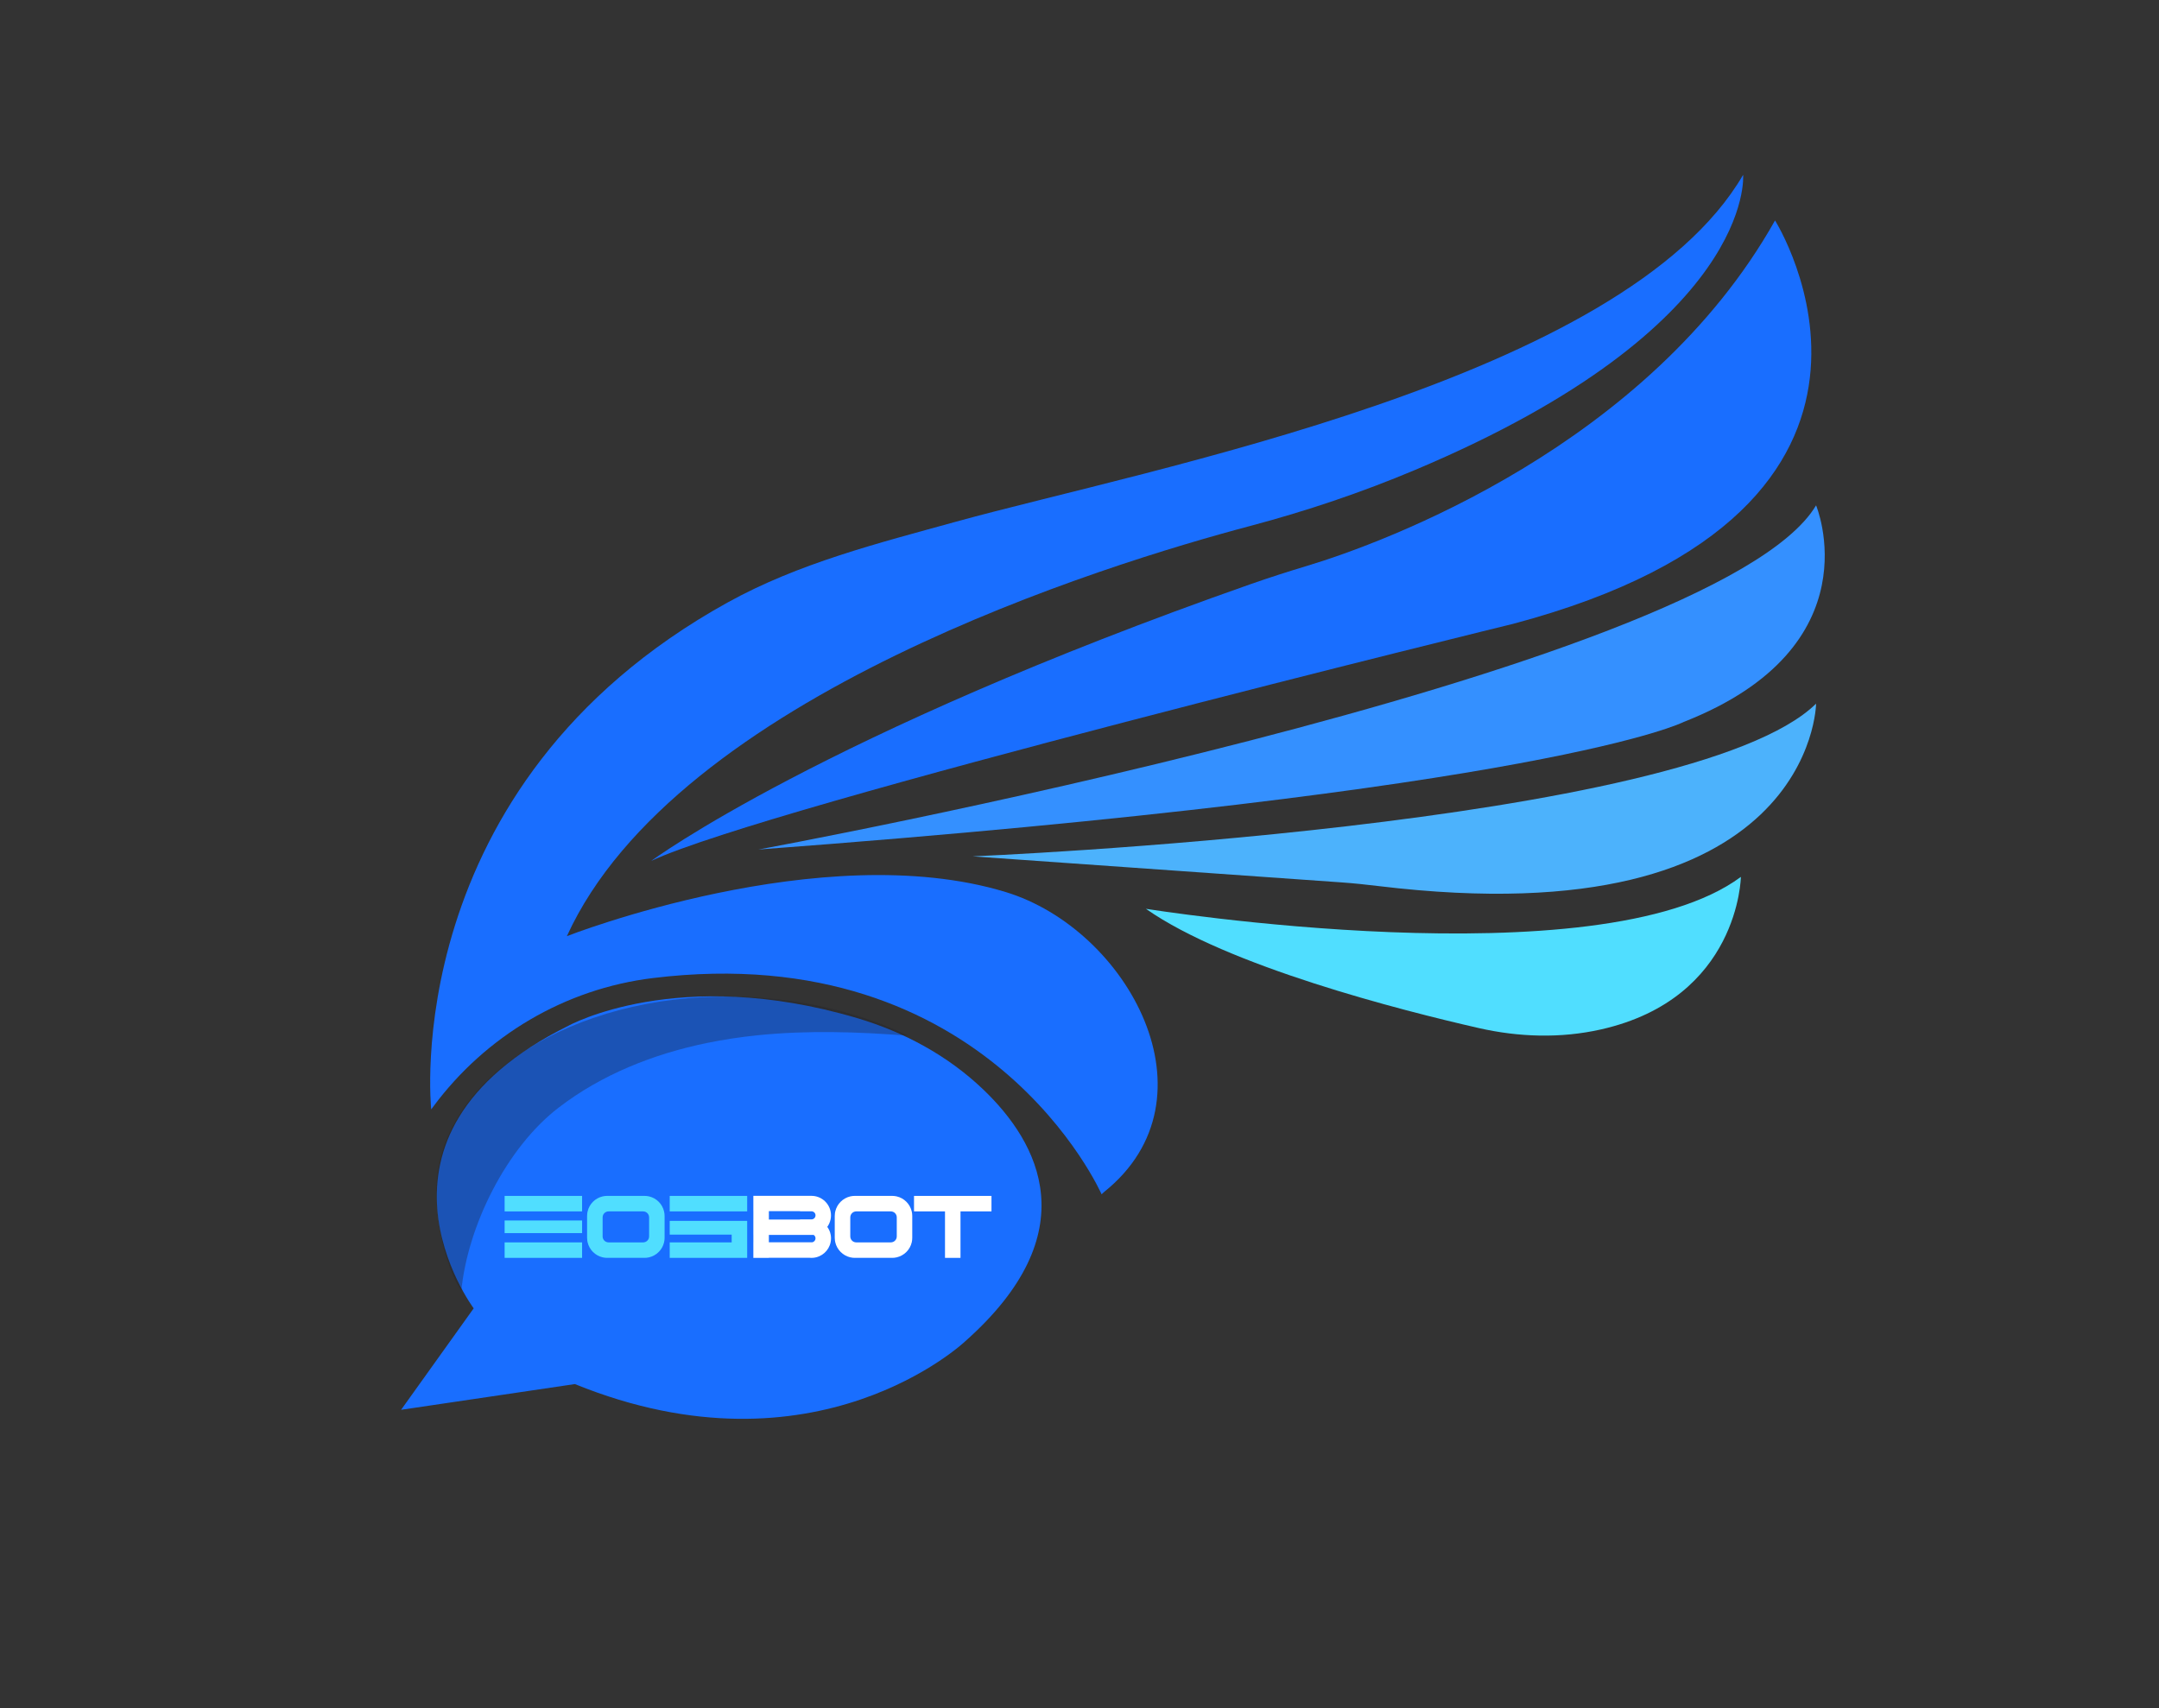 <?xml version="1.0" encoding="utf-8"?>
<!-- Generator: Adobe Illustrator 24.3.0, SVG Export Plug-In . SVG Version: 6.00 Build 0)  -->
<svg version="1.1" id="Camada_1" xmlns="http://www.w3.org/2000/svg" xmlns:xlink="http://www.w3.org/1999/xlink" x="0px" y="0px"
	 viewBox="0 0 1080 854.61" style="enable-background:new 0 0 1080 854.61;" xml:space="preserve">
<rect x="0" y="0" width="1080" height="854.61" fill="#333333" stroke="none"/>
<style type="text/css">
	.st0{fill:#196EFF;}
	.st1{fill:#3490FF;}
	.st2{fill:#4CB2FC;}
	.st3{fill:#50DEFF;}
	.st4{opacity:0.34;fill:#222229;enable-background:new    ;}
	.st5{fill:#FFFFFF;}
</style>
<g id="Camada_1_1_">
</g>
<g id="Camada_2_1_">
</g>
<g id="Camada_4">
</g>
<g id="Camada_5">
</g>
<g id="Camada_3">
	<g>
		<path class="st0" d="M215.71,555.01c0,0-17.43-161.91,148.24-253.58c35.57-19.68,75.09-29.61,114.28-40.43
			c96.29-26.59,334.13-71.07,393.74-173.52c0,0,6.54,75.71-163.99,147.58c-26.86,11.32-54.52,20.63-82.69,28.1
			c-71.45,18.93-286.8,84.93-341.72,205.19c0,0,127.52-50.01,219.4-22.1c61.4,18.66,107.66,103.35,49.34,150.08
			c-0.44,0.35-0.83,0.78-1.26,1.16c0,0-56.43-128.71-224.5-108.17c-43.86,5.36-83.53,28.82-109.83,64.33
			C216.39,554.1,216.05,554.55,215.71,555.01z"/>
		<path class="st0" d="M325.76,430.71c0,0,85.31-63.17,300.07-138.55c9.27-3.25,18.66-6.25,28.06-9.08
			c38.28-11.52,170.64-60.12,234.04-172.79c0,0,90.09,143.11-131.14,201.84C756.8,312.12,383.91,403.34,325.76,430.71z"/>
		<path class="st1" d="M379.35,425.01c0,0,478.94-87.81,529.11-172.19c0,0,29.65,70.7-66.14,108.33
			C842.33,361.15,776.19,395.36,379.35,425.01z"/>
		<path class="st2" d="M486.54,428.43c0,0,359.2-14.82,421.92-76.4c0,0-1.11,117.54-218.74,91.28c-6.22-0.75-12.45-1.42-18.7-1.86
			L486.54,428.43z"/>
		<path class="st3" d="M573.21,454.66c0,0,226.93,36.49,297.63-15.96c0,0-0.83,60.73-70.01,76.32c-20.13,4.54-41.07,3.88-61.19-0.71
			C700.85,505.46,614.11,483.38,573.21,454.66z"/>
		<path class="st0" d="M200.64,705.31l36.31-50.76c0,0-64.38-86.05,47.37-141.36c0,0,54.67-30.4,144.38-3.86
			c23.42,6.93,45.31,18.72,62.99,35.58c28.13,26.82,52.37,71.86-8.96,126.22c0,0-74.44,70.38-195.16,21.31L200.64,705.31z"/>
		<path class="st4" d="M218.34,593.15c-0.74,15.51,3.76,39.17,12.42,52.77c3.17-32.64,22.52-71.68,48.64-91.75
			c21.6-16.6,47.38-26.84,74.17-32.36c8.39-1.73,16.87-2.99,25.35-3.87c25.06-2.55,50.27-1.76,75.39,0.23
			c-22.85-10.97-50.17-17.96-79.76-19.37c-2.84-0.14-5.63-0.22-8.43-0.25C286.31,497.69,220.92,538.96,218.34,593.15z"/>
		<g>
			<path class="st3" d="M291.18,598.3v7.75h-31v0.01h-7.75v-7.76H291.18z M291.18,610.59v6.32h-31v0.01h-7.75v-6.33H291.18z
				 M291.18,621.55v7.75h-38.75v-7.75H291.18z"/>
			<path class="st3" d="M332.45,608.34v10.91c0,0.77-0.09,1.52-0.25,2.24c0,0.02-0.01,0.04-0.01,0.05c-0.86,3.7-3.78,6.62-7.49,7.49
				c-0.41,0.1-0.82,0.17-1.25,0.21c-0.34,0.04-0.69,0.05-1.05,0.05h-18.66c-0.35,0-0.7-0.02-1.05-0.05
				c-0.42-0.04-0.84-0.11-1.25-0.21c-3.7-0.87-6.62-3.78-7.49-7.49c-0.06-0.27-0.12-0.55-0.16-0.83c-0.07-0.48-0.11-0.97-0.11-1.47
				v-10.91c0-0.5,0.04-0.99,0.11-1.47c0.04-0.28,0.09-0.55,0.16-0.82c0.86-3.71,3.78-6.62,7.49-7.49c0.04-0.01,0.07-0.02,0.11-0.02
				c0.7-0.16,1.43-0.24,2.19-0.24h18.66c0.79,0,1.56,0.09,2.29,0.26c3.71,0.86,6.62,3.78,7.49,7.49
				C332.36,606.79,332.45,607.55,332.45,608.34z M321.72,621.55c1.65,0,2.98-1.33,2.98-2.98v-9.54c0-1.65-1.33-2.98-2.98-2.98
				h-17.29c-1.65,0-2.98,1.33-2.98,2.98v9.54c0,1.65,1.33,2.98,2.98,2.98H321.72z"/>
			<path class="st3" d="M373.76,598.3v7.75h-38.75v-7.75H373.76z M335.01,610.79h38.75v18.51h-38.75v-7.75h31v-3.88h-31V610.79z"/>
			<path class="st5" d="M415.55,617.81c0.1,0.56,0.15,1.13,0.15,1.71c0,0.68-0.07,1.35-0.2,1.99c-0.86,4.16-4.36,7.36-8.68,7.75
				c-0.29,0.03-0.59,0.04-0.89,0.04c-0.3,0-0.6-0.01-0.89-0.04H384.6v0.04h-7.75v-7.79h0.01v-3.7h-0.01v-7.67h0.01v-4.2h-0.01v-7.67
				h29.07c4.7,0,8.63,3.32,9.56,7.75c0.14,0.65,0.21,1.33,0.21,2.02s-0.07,1.37-0.21,2.03c-0.29,1.37-0.86,2.63-1.65,3.72
				C414.69,614.95,415.29,616.32,415.55,617.81z M407.95,608.03c0-1.12-0.91-2.02-2.02-2.02h-5.73v-0.08h-15.58v4.2h15.58v-0.08
				h5.73c0.36,0,0.7-0.09,0.99-0.26C407.53,609.45,407.95,608.79,407.95,608.03z M407.95,619.52c0-0.72-0.38-1.35-0.95-1.71h-22.39
				v3.7h21.72C407.25,621.32,407.95,620.5,407.95,619.52z"/>
			<path class="st5" d="M456.34,608.34v10.91c0,0.77-0.09,1.52-0.25,2.24c0,0.02-0.01,0.04-0.01,0.05c-0.86,3.7-3.78,6.62-7.49,7.49
				c-0.41,0.1-0.82,0.17-1.25,0.21c-0.34,0.04-0.69,0.05-1.05,0.05h-18.66c-0.35,0-0.7-0.02-1.05-0.05
				c-0.42-0.04-0.84-0.11-1.25-0.21c-3.7-0.87-6.62-3.78-7.49-7.49c-0.06-0.27-0.12-0.55-0.16-0.83c-0.07-0.48-0.11-0.97-0.11-1.47
				v-10.91c0-0.5,0.04-0.99,0.11-1.47c0.04-0.28,0.09-0.55,0.16-0.82c0.86-3.71,3.78-6.62,7.49-7.49c0.04-0.01,0.07-0.02,0.11-0.02
				c0.7-0.16,1.43-0.24,2.19-0.24h18.66c0.79,0,1.56,0.09,2.29,0.26c3.71,0.86,6.62,3.78,7.49,7.49
				C456.25,606.79,456.34,607.55,456.34,608.34z M445.61,621.55c1.65,0,2.98-1.33,2.98-2.98v-9.54c0-1.65-1.33-2.98-2.98-2.98
				h-17.29c-1.65,0-2.98,1.33-2.98,2.98v9.54c0,1.65,1.33,2.98,2.98,2.98H445.61z"/>
			<path class="st5" d="M495.97,606.05h-15.5v23.25h-7.75v-23.25h-15.5v-7.75h38.75V606.05z"/>
		</g>
	</g>
</g>
<g id="Camada_6">
</g>
</svg>
